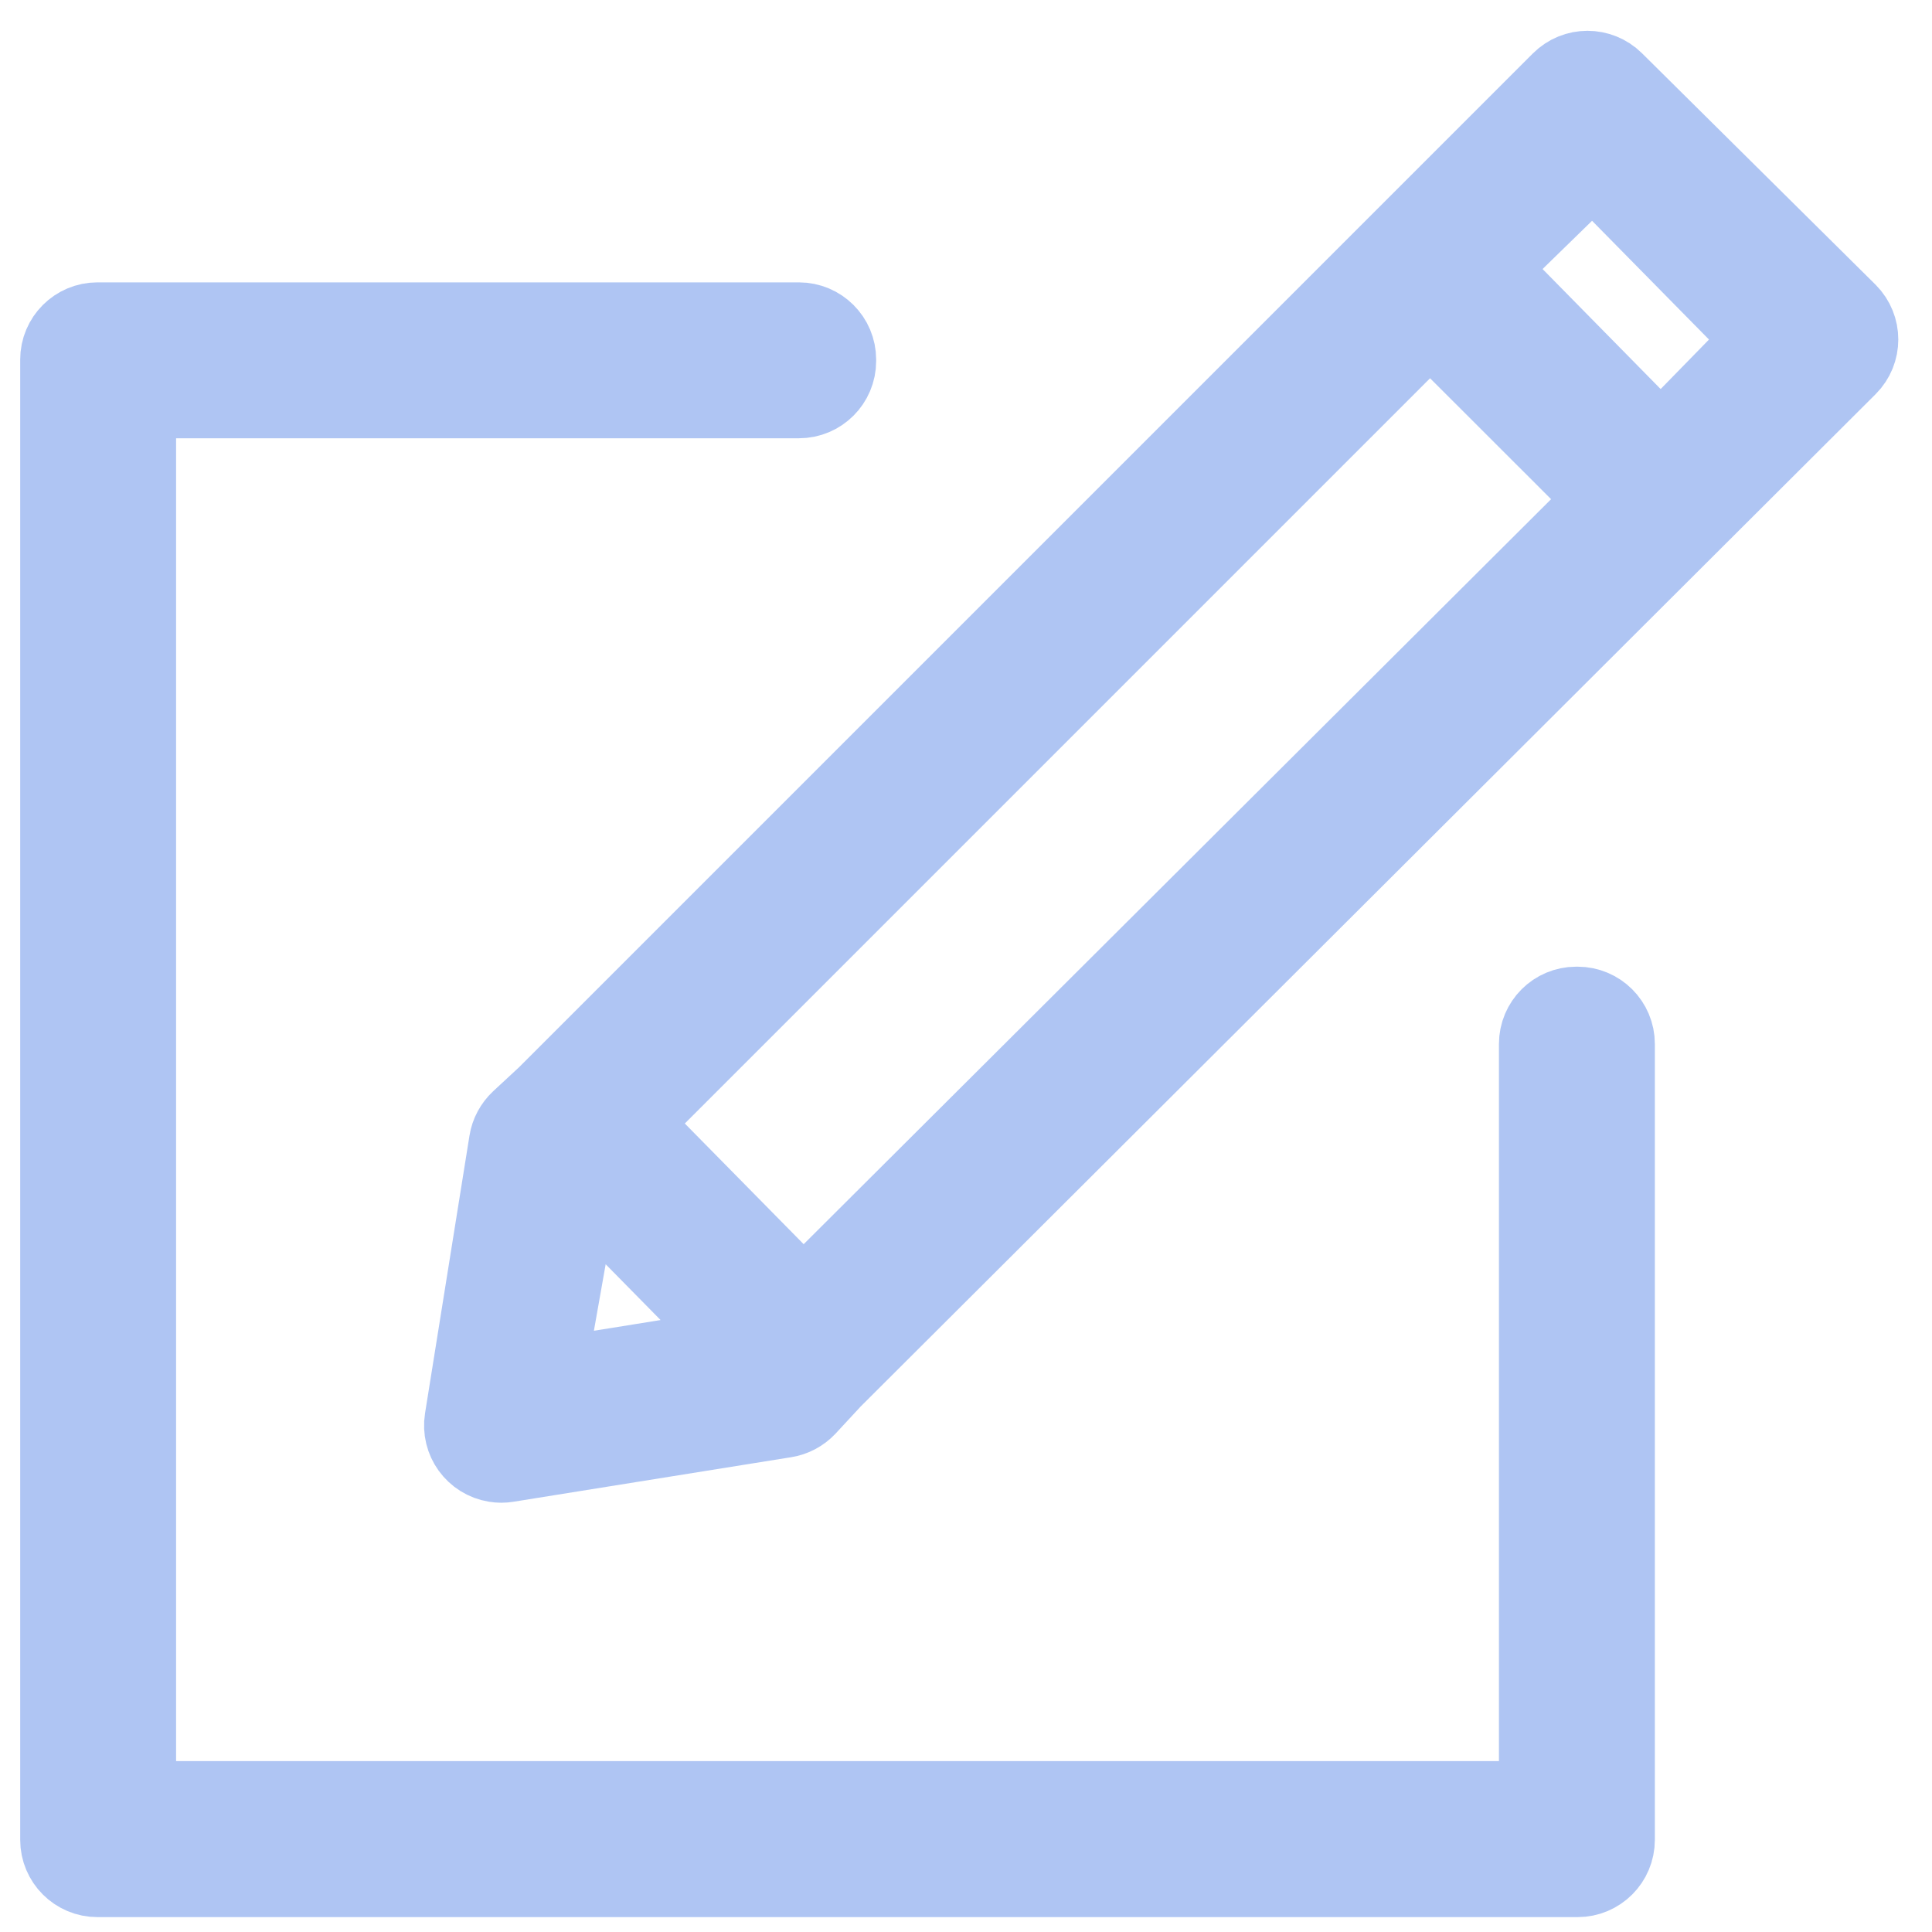 <?xml version="1.0" encoding="UTF-8"?>
<svg width="20px" height="20px" viewBox="0 0 20 20" version="1.1" xmlns="http://www.w3.org/2000/svg" xmlns:xlink="http://www.w3.org/1999/xlink">
    <!-- Generator: Sketch 50.2 (55047) - http://www.bohemiancoding.com/sketch -->
    <title>edit_icon</title>
    <desc>Created with Sketch.</desc>
    <defs></defs>
    <g id="Page-1" stroke="none" stroke-width="1" fill="none" fill-rule="evenodd" opacity="0.434" stroke-linecap="round" stroke-linejoin="round">
        <g transform="translate(-307, -125)" fill="#195ADD" fill-rule="nonzero" stroke="#195ADD" stroke-width="0.8">
            <g id="if_edit_2199097" transform="translate(307, 125)">
                <g id="Group-10" opacity="0.798" transform="translate(0.5, 0.5)">
                    <path d="M15.017,18.131 L1.323,18.131 C1.102,18.131 0.923,17.952 0.923,17.731 L0.923,4.037 C0.923,3.816 1.102,3.637 1.323,3.637 L7.77,3.637 C7.991,3.637 8.17,3.458 8.17,3.237 L8.17,3.223 C8.17,3.002 7.991,2.823 7.77,2.823 L0.509,2.823 C0.288,2.823 0.109,3.002 0.109,3.223 L0.109,18.546 C0.109,18.767 0.288,18.946 0.509,18.946 L15.831,18.946 C16.052,18.946 16.231,18.767 16.231,18.546 L16.231,10.307 C16.231,10.086 16.052,9.907 15.831,9.907 L15.817,9.907 C15.596,9.907 15.417,10.086 15.417,10.307 L15.417,17.731 C15.417,17.952 15.238,18.131 15.017,18.131 Z" id="Shape"></path>
                    <path d="M4.755,11.319 L4.295,14.193 C4.26,14.411 4.408,14.616 4.626,14.651 C4.668,14.658 4.711,14.658 4.753,14.651 L7.627,14.19 C7.715,14.176 7.796,14.133 7.857,14.068 L8.111,13.794 C8.114,13.79 8.118,13.787 8.121,13.783 L18.634,3.297 C18.79,3.141 18.79,2.888 18.634,2.731 C18.634,2.731 18.633,2.73 18.633,2.73 L16.216,0.335 C16.059,0.18 15.807,0.18 15.651,0.336 L5.162,10.825 C5.159,10.828 5.155,10.832 5.152,10.835 L4.878,11.089 C4.813,11.15 4.769,11.231 4.755,11.319 Z M6.055,12.307 L6.623,12.884 C6.778,13.042 6.776,13.295 6.618,13.45 C6.559,13.508 6.484,13.546 6.402,13.56 L5.712,13.671 C5.494,13.707 5.289,13.559 5.254,13.341 C5.246,13.296 5.247,13.251 5.254,13.207 L5.376,12.518 C5.414,12.3 5.621,12.155 5.839,12.193 C5.921,12.207 5.996,12.247 6.055,12.307 Z M17.478,3.294 L16.978,3.806 C16.824,3.965 16.57,3.968 16.412,3.813 C16.41,3.812 16.408,3.81 16.406,3.808 L15.184,2.566 C15.029,2.409 15.03,2.156 15.188,2.001 C15.188,2 15.189,2 15.189,1.999 L15.702,1.499 C15.86,1.346 16.112,1.348 16.266,1.505 L17.476,2.734 C17.629,2.889 17.63,3.138 17.478,3.294 Z M14.587,3.133 L15.84,4.385 C15.996,4.541 15.996,4.795 15.84,4.951 C15.839,4.951 15.839,4.951 15.839,4.951 L8.102,12.663 C7.946,12.819 7.692,12.819 7.536,12.662 C7.536,12.662 7.535,12.661 7.535,12.661 L6.304,11.411 C6.15,11.255 6.151,11.003 6.306,10.848 L14.021,3.133 C14.178,2.977 14.431,2.977 14.587,3.133 Z" id="Shape"></path>
                </g>
            </g>
        </g>
    </g>
</svg>